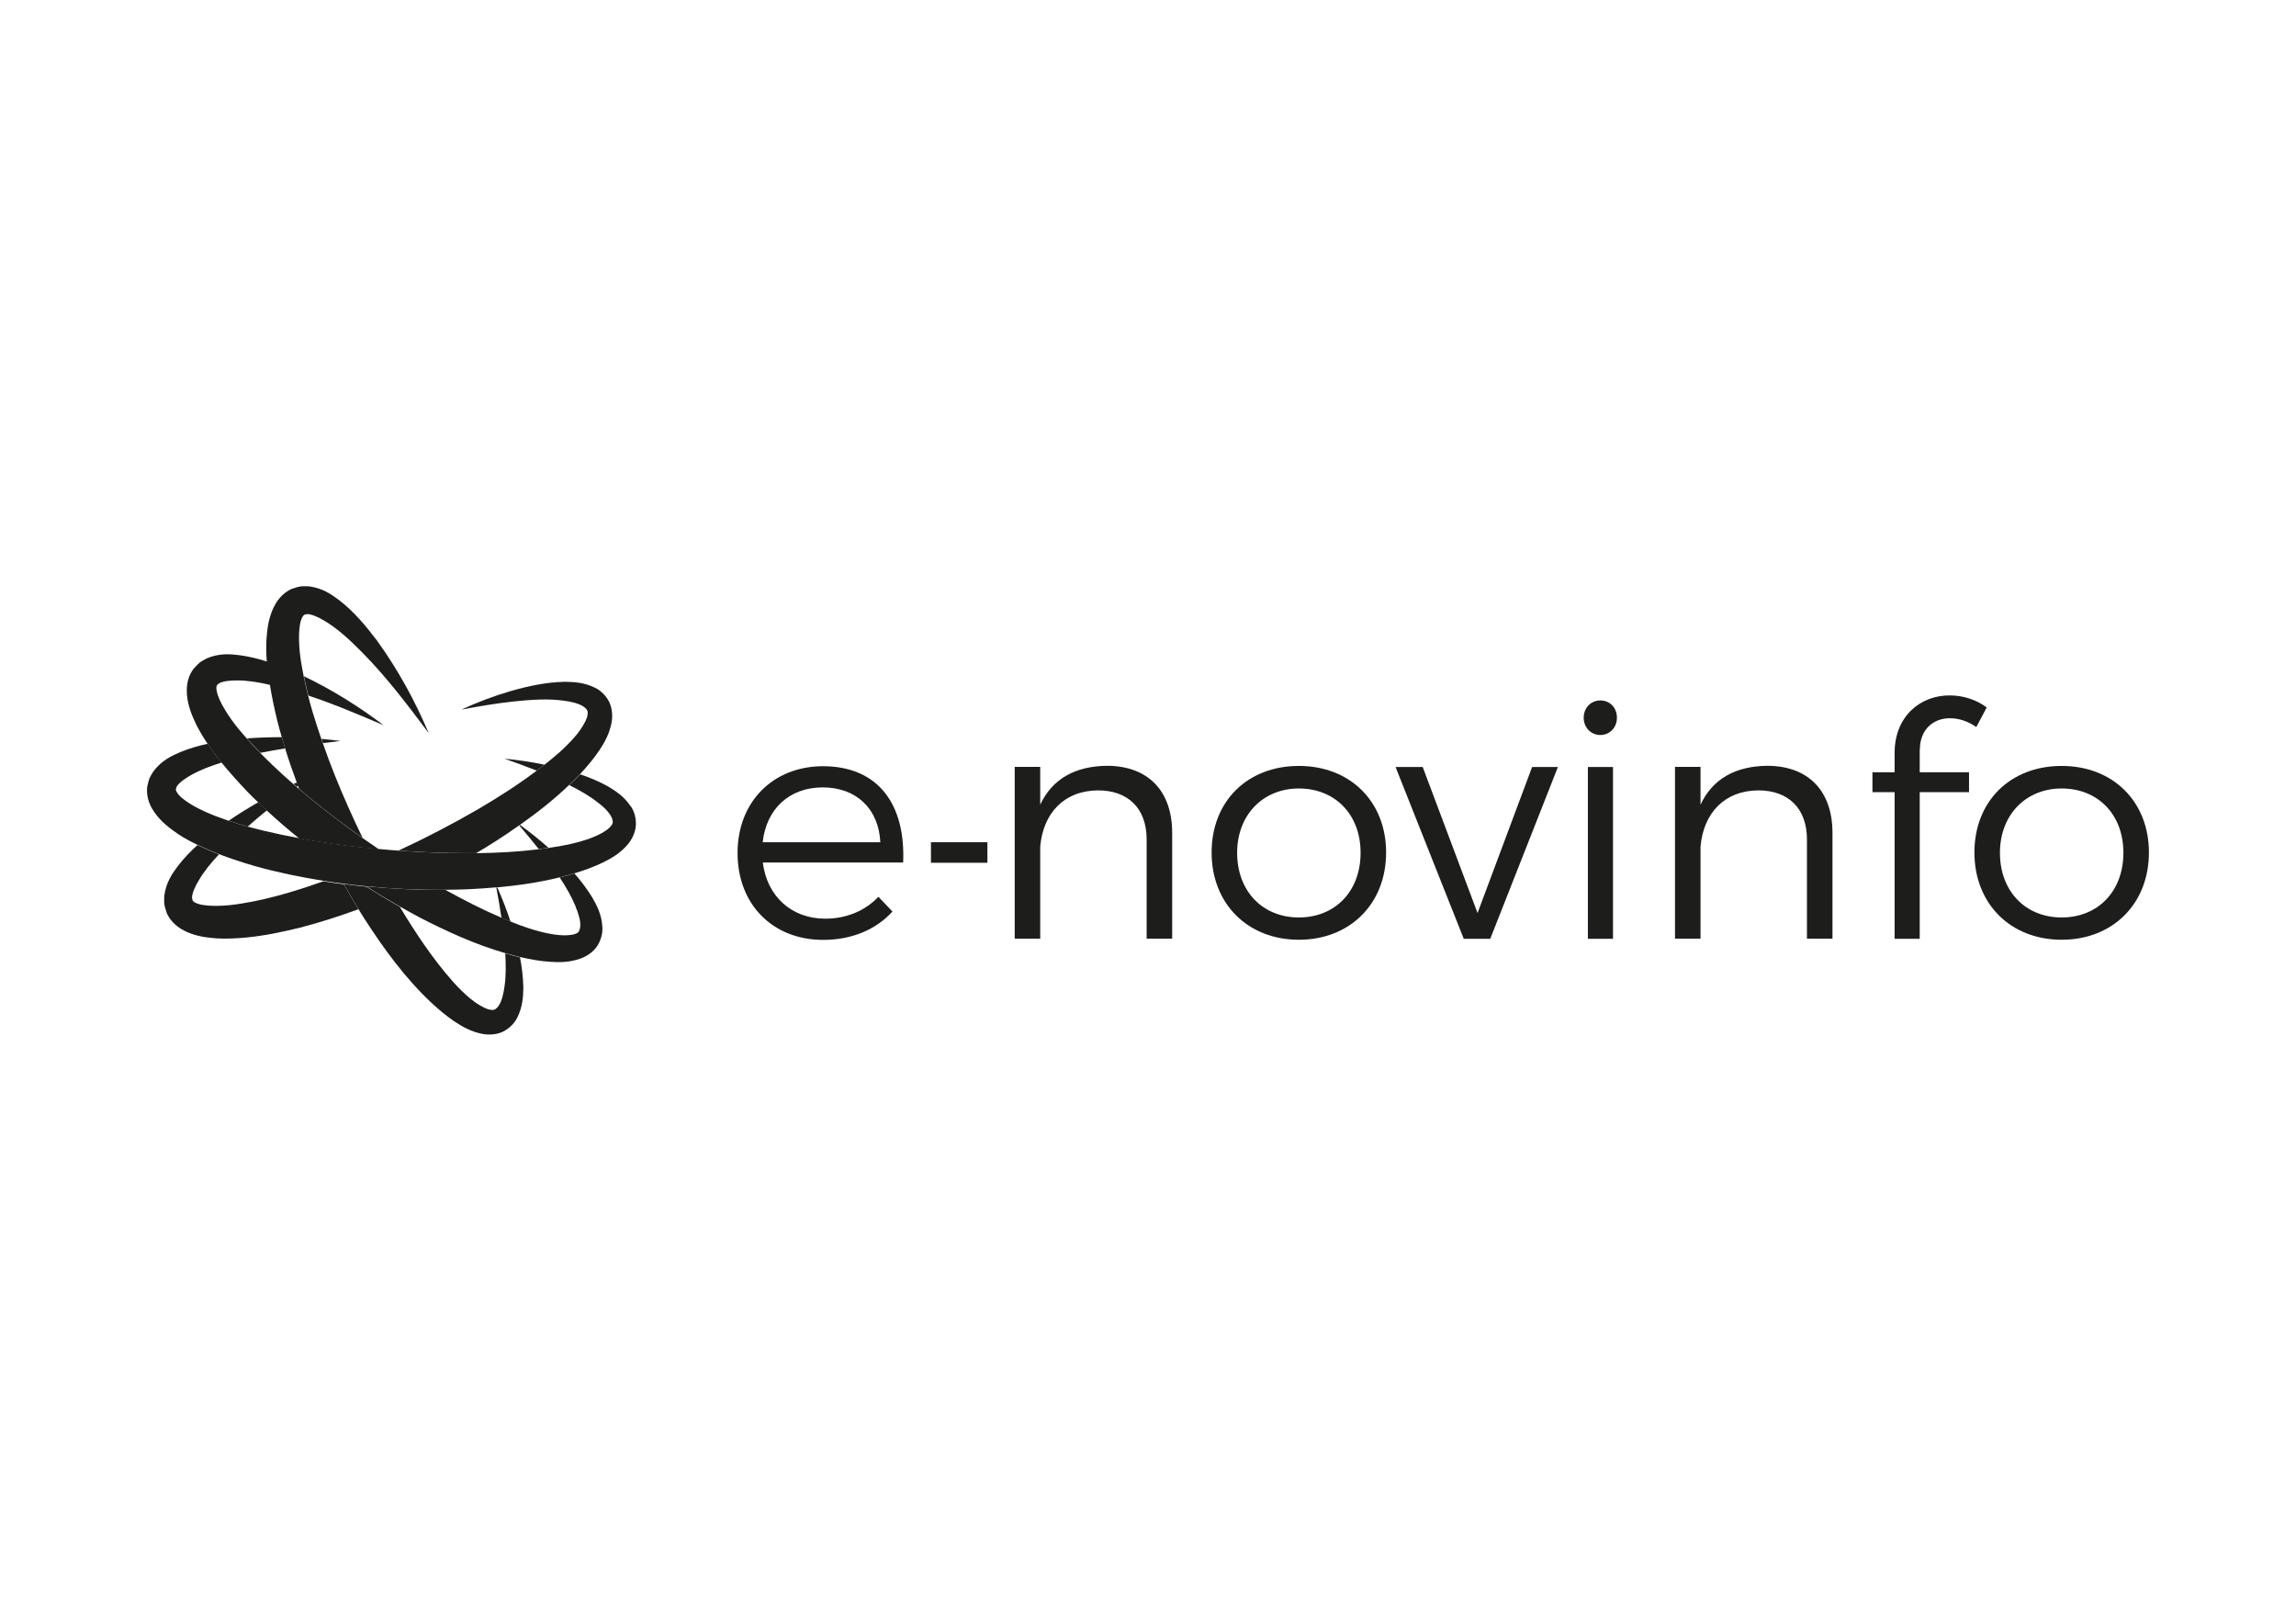<?xml version="1.0" encoding="UTF-8"?> <svg preserveAspectRatio="xMidYMid meet" xmlns="http://www.w3.org/2000/svg" xmlns:xlink="http://www.w3.org/1999/xlink" id="M_Sec-partners_-_Logos" width="170" height="120" viewBox="0 0 170 120"><defs><clipPath id="clippath"><rect x="10.88" y="31.85" width="148.24" height="56.29" style="fill:none;"></rect></clipPath><clipPath id="clippath-1"><rect x="10.88" y="31.85" width="148.24" height="56.29" style="fill:none;"></rect></clipPath></defs><g id="E-novinfo"><g style="clip-path:url(#clippath);"><g style="clip-path:url(#clippath-1);"><path d="m38.45,61.12c.49.58.98,1.16,1.44,1.75.24-.03.48-.06.72-.1-.67-.6-1.38-1.16-2.1-1.69-.02.01-.04.03-.06.04" style="fill:#1d1d1b;"></path><path d="m37.32,56.16c.81.29,1.62.58,2.42.9.19-.15.39-.29.58-.44-.99-.21-1.99-.35-2.99-.45" style="fill:#1d1d1b;"></path><path d="m46.71,59.72c-.49-.75-1.12-1.15-1.72-1.51-.67-.37-1.35-.65-2.04-.88-.26.28-.53.54-.8.8.74.37,1.45.77,2.07,1.25.47.35.9.77,1.07,1.15.15.39.09.48-.18.77-.3.27-.79.54-1.33.74-.53.2-1.12.36-1.71.49-.48.1-.96.18-1.45.25-.24.04-.48.07-.72.1-1.52.19-3.07.27-4.62.29-.22,0-.44,0-.66,0-1.7,0-3.41-.06-5.11-.19-.48-.03-.97-.07-1.45-.12-.34-.03-.68-.06-1.02-.1-1.64-.17-3.27-.4-4.88-.7-.87-.16-1.73-.34-2.58-.54-.42-.1-.83-.21-1.24-.32-.47-.13-.95-.27-1.41-.43-.3-.1-.6-.21-.9-.32-.56-.22-1.11-.46-1.6-.73-.49-.27-.96-.59-1.2-.88-.13-.15-.18-.26-.2-.32-.02-.06,0-.12.04-.25.13-.27.6-.62,1.09-.89.67-.38,1.45-.67,2.25-.92-.26-.32-.52-.65-.76-1-.09-.13-.18-.26-.27-.39-.67.14-1.35.34-2.04.62-.67.29-1.37.62-1.98,1.42-.13.23-.29.43-.36.72-.04.14-.07.28-.1.42-.02.14-.02.29-.01.44.04.59.28,1.08.54,1.45.53.75,1.15,1.19,1.75,1.61.47.31.95.57,1.44.8.14.07.29.14.43.2.38.18.77.34,1.16.49.89.34,1.78.63,2.68.89,1.68.47,3.38.82,5.09,1.09.49.08.99.15,1.48.21.42.05.85.11,1.27.15.13.01.26.02.39.04,1.94.19,3.9.28,5.85.26.57,0,1.13-.02,1.7-.04.69-.03,1.38-.08,2.07-.14.03,0,.05,0,.08,0,1.54-.14,3.08-.36,4.62-.74.36-.09.73-.19,1.09-.3.03,0,.06-.02.1-.03.66-.2,1.32-.44,1.97-.75.65-.32,1.32-.69,1.9-1.38.28-.35.54-.83.58-1.38.03-.54-.12-1.08-.38-1.43" style="fill:#1d1d1b;"></path><path d="m20.87,54.58c-.86,0-1.72.03-2.59.09.32.36.66.72,1,1.07.6-.12,1.22-.23,1.83-.33-.09-.28-.17-.56-.25-.84" style="fill:#1d1d1b;"></path><path d="m25.21,54.86c-.47-.06-.94-.11-1.4-.15.03.1.07.2.11.31.43-.05.86-.11,1.3-.16" style="fill:#1d1d1b;"></path><path d="m28.41,53.7c-1.84-1.39-3.8-2.62-5.91-3.63.1.48.21.95.33,1.43,1.88.62,3.73,1.41,5.58,2.2" style="fill:#1d1d1b;"></path><path d="m35.27,63.16c.49-.29.97-.58,1.45-.89.58-.37,1.16-.76,1.72-1.16.02-.01.04-.03.06-.04,1.27-.89,2.49-1.85,3.64-2.95.27-.26.54-.53.8-.8.02-.02.05-.05.07-.07.47-.51.92-1.04,1.33-1.64.4-.6.79-1.26.95-2.15.07-.44.05-.99-.18-1.48-.24-.48-.65-.87-1.04-1.05-.8-.4-1.54-.44-2.25-.45-1.41.03-2.71.32-3.98.68-1.27.37-2.49.83-3.68,1.38,1.28-.24,2.56-.46,3.84-.6,1.27-.13,2.56-.23,3.74-.06.58.07,1.17.22,1.5.46.32.26.31.37.23.76-.13.38-.42.86-.78,1.3-.36.44-.79.87-1.24,1.28-.37.32-.75.64-1.13.94-.19.15-.38.3-.58.44-1.39,1.05-2.9,2.01-4.42,2.9-1.89,1.09-3.83,2.1-5.82,3.02,1.7.12,3.41.19,5.11.19.22,0,.44,0,.66,0" style="fill:#1d1d1b;"></path><path d="m21.98,57.93c-.08.04-.16.07-.24.11.08.07.16.14.24.21.03-.02.06-.04.09-.07-.03-.08-.06-.17-.09-.26" style="fill:#1d1d1b;"></path><path d="m23.98,65.24c-.83.29-1.66.57-2.5.82-1.2.36-2.41.65-3.6.84-.6.1-1.19.16-1.76.17-.55.01-1.12-.03-1.48-.16-.18-.06-.29-.13-.33-.18-.05-.04-.06-.1-.09-.24-.02-.3.21-.84.5-1.31.39-.67.92-1.31,1.49-1.92-.39-.15-.77-.31-1.16-.49-.14-.07-.29-.13-.43-.2-.51.46-1,.97-1.45,1.55-.43.58-.88,1.22-1.01,2.23,0,.27-.03.52.05.81.04.14.08.28.13.42.05.14.13.26.21.39.33.49.78.79,1.19.99.84.39,1.59.46,2.32.52.73.04,1.43,0,2.12-.06,1.38-.13,2.7-.41,4.01-.73,1.48-.38,2.93-.85,4.35-1.37-.37-.61-.73-1.23-1.08-1.85-.49-.06-.99-.13-1.48-.21" style="fill:#1d1d1b;"></path><path d="m19.12,59.4c-.75.43-1.48.88-2.19,1.37.46.15.93.3,1.41.43.46-.41.94-.81,1.42-1.2-.21-.2-.42-.4-.63-.6" style="fill:#1d1d1b;"></path><path d="m37.8,68.24c-.28-.86-.61-1.7-.97-2.52-.03,0-.05,0-.08,0,.14.75.27,1.49.38,2.24.22.09.45.19.67.28" style="fill:#1d1d1b;"></path><path d="m37.36,73c-.07.58-.22,1.17-.46,1.5-.26.32-.37.31-.76.23-.38-.13-.86-.42-1.3-.78-.44-.36-.87-.79-1.28-1.24-1.48-1.67-2.77-3.59-3.95-5.56-.84-.48-1.67-.98-2.49-1.5-.13-.01-.26-.02-.39-.04-.42-.05-.85-.1-1.27-.15.35.62.71,1.24,1.08,1.85.14.23.28.45.42.68,1.44,2.23,3.01,4.41,5.02,6.29.51.47,1.04.92,1.64,1.33.6.4,1.26.79,2.15.95.44.07.99.06,1.48-.18.48-.24.87-.65,1.05-1.04.4-.8.44-1.54.45-2.25-.02-.76-.11-1.5-.25-2.21-.37-.09-.73-.18-1.09-.29.05.83.06,1.65-.05,2.42" style="fill:#1d1d1b;"></path><path d="m19.98,50.68c.15.94.35,1.86.57,2.76.1.38.2.76.31,1.13.08.28.16.56.25.84.26.85.55,1.69.86,2.52.03.08.06.17.09.26.03.07.06.14.08.22,1.25,1.06,2.55,2.08,3.88,3.04.28.2.55.4.83.59-.36-.74-.71-1.48-1.04-2.23-.7-1.57-1.35-3.17-1.91-4.79-.04-.1-.07-.2-.11-.31-.23-.66-.44-1.32-.64-1.98-.12-.41-.24-.82-.34-1.24-.12-.48-.23-.95-.33-1.43-.06-.31-.12-.62-.17-.93-.1-.6-.16-1.19-.17-1.76-.01-.55.03-1.12.16-1.48.06-.18.14-.29.18-.33.04-.05.1-.06.24-.09.3-.02.84.21,1.31.5.99.58,1.92,1.46,2.8,2.35,1.78,1.8,3.35,3.87,4.91,5.96-1.02-2.41-2.28-4.71-3.84-6.87-.81-1.06-1.66-2.1-2.81-2.99-.58-.43-1.22-.88-2.23-1.01-.27,0-.52-.03-.81.05-.14.04-.28.08-.42.13-.14.05-.26.13-.39.21-.49.33-.79.78-.99,1.19-.39.84-.46,1.59-.52,2.32-.03.56-.02,1.11.02,1.65.01.16.02.32.04.48.04.42.09.83.16,1.24" style="fill:#1d1d1b;"></path><path d="m42.61,67.11c.23.54.4,1.12.35,1.52-.07.41-.16.46-.54.57-.4.08-.96.07-1.52-.03-.57-.09-1.15-.25-1.72-.43-.46-.15-.92-.32-1.38-.51-.22-.09-.45-.18-.67-.28-1.41-.6-2.79-1.31-4.15-2.06-1.96.02-3.91-.08-5.85-.26.81.52,1.64,1.02,2.49,1.5.49.28.99.55,1.49.82,2.01,1.03,4.08,1.98,6.3,2.62.36.1.72.2,1.09.29.03,0,.06.02.1.02.67.15,1.36.28,2.08.33.72.05,1.49.06,2.34-.25.42-.16.88-.45,1.19-.9.29-.45.43-1,.39-1.43-.05-.9-.39-1.56-.74-2.17-.4-.65-.85-1.24-1.33-1.79-.36.11-.73.21-1.09.3.46.69.87,1.4,1.17,2.12" style="fill:#1d1d1b;"></path><path d="m16.41,56.47c.6.74,1.23,1.43,1.87,2.11.27.28.55.56.84.83.21.2.42.4.63.6.78.72,1.58,1.41,2.4,2.07,1.61.3,3.24.52,4.88.7.34.04.68.06,1.02.1-.4-.27-.79-.54-1.19-.82-.28-.2-.56-.39-.83-.59-1.33-.97-2.63-1.98-3.88-3.04-.06-.05-.11-.1-.17-.15-.08-.07-.16-.14-.24-.21-.53-.46-1.04-.92-1.54-1.4-.31-.29-.61-.6-.91-.9-.35-.35-.68-.71-1-1.07-.21-.24-.42-.48-.62-.72-.38-.47-.73-.95-1.02-1.44-.29-.47-.53-.99-.6-1.36-.04-.19-.03-.32-.01-.38,0-.06.06-.1.16-.19.25-.17.83-.24,1.39-.23.77,0,1.59.14,2.41.33-.06-.41-.12-.82-.16-1.24-.02-.16-.03-.32-.04-.48-.66-.21-1.34-.38-2.07-.48-.72-.09-1.5-.15-2.43.24-.23.14-.47.23-.67.45-.1.1-.2.21-.3.32-.09.11-.16.25-.23.37-.26.53-.29,1.08-.26,1.53.08.92.4,1.61.71,2.27.26.5.54.97.84,1.41.09.13.18.26.27.39.24.34.5.67.76,1" style="fill:#1d1d1b;"></path><path d="m66.88,63.86h-10.4c.31,2.51,2.13,4.16,4.62,4.16,1.57,0,2.95-.58,3.94-1.62l1.04,1.09c-1.21,1.33-3,2.1-5.13,2.1-3.75,0-6.34-2.64-6.34-6.43s2.61-6.41,6.31-6.43c4.11,0,6.14,2.83,5.95,7.13m-1.69-1.5c-.12-2.47-1.77-4.06-4.26-4.06s-4.18,1.6-4.45,4.06h8.7Z" style="fill:#1d1d1b;"></path><rect x="68.93" y="62.36" width="4.18" height="1.52" style="fill:#1d1d1b;"></rect><path d="m86.79,61.67v7.83h-1.89v-7.35c0-2.27-1.35-3.63-3.6-3.63-2.52.02-4.06,1.69-4.28,4.16v6.82h-1.89v-12.72h1.89v2.8c.9-1.93,2.61-2.85,4.93-2.88,3.05,0,4.84,1.86,4.84,4.96" style="fill:#1d1d1b;"></path><path d="m102.63,63.12c0,3.8-2.68,6.46-6.46,6.46s-6.46-2.66-6.46-6.46,2.66-6.41,6.46-6.41,6.46,2.64,6.46,6.41m-11.03.02c0,2.85,1.89,4.79,4.57,4.79s4.57-1.93,4.57-4.79-1.91-4.76-4.57-4.76-4.57,1.96-4.57,4.76" style="fill:#1d1d1b;"></path><polygon points="105.34 56.79 109.4 67.6 113.44 56.79 115.35 56.79 110.34 69.51 108.38 69.51 103.33 56.79 105.34 56.79" style="fill:#1d1d1b;"></polygon><path d="m119.72,53.14c0,.73-.53,1.28-1.23,1.28s-1.23-.56-1.23-1.28.53-1.28,1.23-1.28,1.23.53,1.23,1.28m-.29,16.37h-1.86v-12.72h1.86v12.72Z" style="fill:#1d1d1b;"></path><path d="m135.68,61.67v7.83h-1.89v-7.35c0-2.27-1.35-3.63-3.6-3.63-2.52.02-4.06,1.69-4.28,4.16v6.82h-1.89v-12.72h1.89v2.8c.9-1.93,2.61-2.85,4.93-2.88,3.05,0,4.84,1.86,4.84,4.96" style="fill:#1d1d1b;"></path><path d="m142.14,55.51v1.67h3.65v1.47h-3.65v10.86h-1.86v-10.86h-1.64v-1.47h1.64v-1.43c0-2.76,1.96-4.28,4.09-4.26.97,0,1.96.31,2.73.89l-.77,1.45c-.58-.41-1.28-.65-1.93-.65-1.23-.02-2.25.82-2.25,2.32" style="fill:#1d1d1b;"></path><path d="m159.11,63.12c0,3.8-2.68,6.46-6.46,6.46s-6.46-2.66-6.46-6.46,2.66-6.41,6.46-6.41,6.46,2.64,6.46,6.41m-11.03.02c0,2.85,1.89,4.79,4.57,4.79s4.57-1.93,4.57-4.79-1.91-4.76-4.57-4.76-4.57,1.96-4.57,4.76" style="fill:#1d1d1b;"></path></g></g></g></svg> 